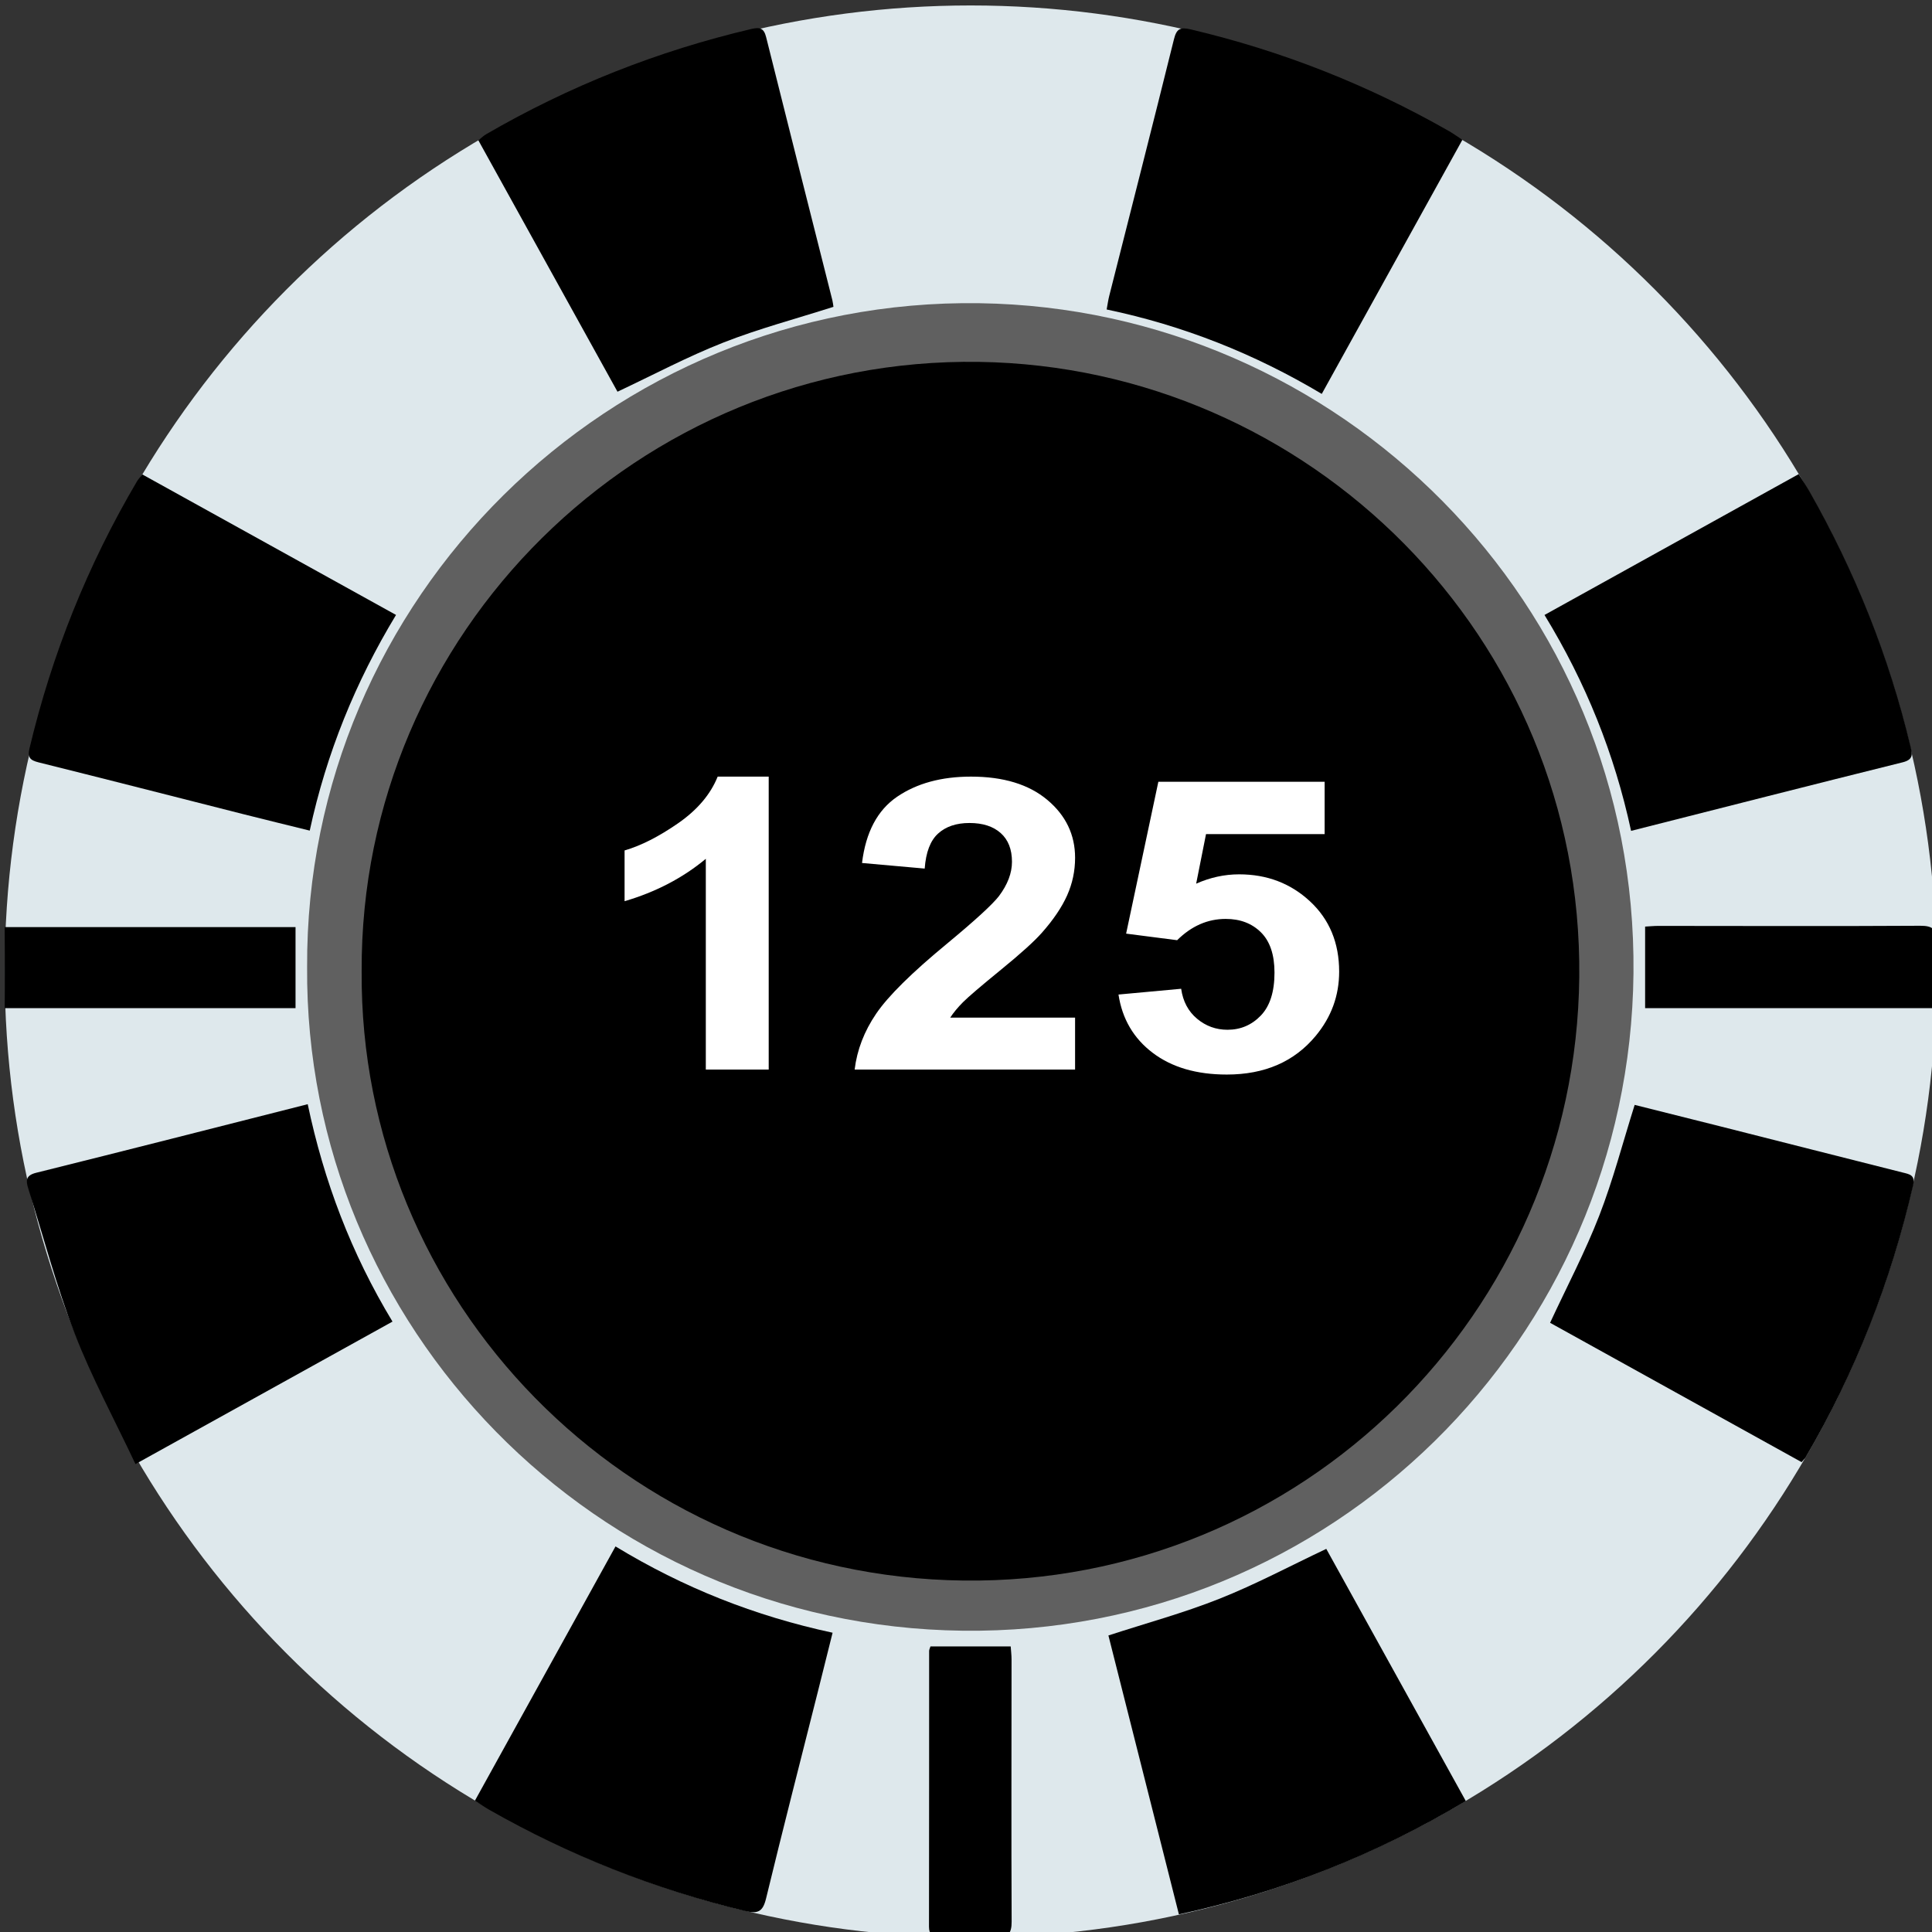 <?xml version="1.0" encoding="iso-8859-1"?>
<!-- Generator: Adobe Illustrator 16.0.0, SVG Export Plug-In . SVG Version: 6.00 Build 0)  -->
<!DOCTYPE svg PUBLIC "-//W3C//DTD SVG 1.1//EN" "http://www.w3.org/Graphics/SVG/1.1/DTD/svg11.dtd">
<svg version="1.1" id="Layer_1" xmlns="http://www.w3.org/2000/svg" xmlns:xlink="http://www.w3.org/1999/xlink" x="0px" y="0px"
	 width="210px" height="210px" viewBox="0 0 210 210" style="enable-background:new 0 0 210 210;" xml:space="preserve">
<rect x="0" y="0" width="210" height="210" fill="#333333" stroke="none"/>
<g>
	<g>
		<circle style="fill:#DEE8EC;" cx="105.507" cy="105.592" r="104.999"/>
		<path style="fill-rule:evenodd;clip-rule:evenodd;fill:#606060;" d="M33.382,105.107c-0.187-40.008,32.785-72.746,73.091-72.149
			c39.027,0.578,71.488,32.526,71.079,72.839c-0.405,39.795-32.887,71.941-72.913,71.454
			C64.653,176.764,33.1,144.085,33.382,105.107z"/>
		<path style="fill-rule:evenodd;clip-rule:evenodd;" d="M39.31,105.57c-0.172-36.728,30.096-66.782,67.098-66.235
			c35.828,0.531,65.627,29.859,65.251,66.867c-0.371,36.533-30.189,66.043-66.935,65.597
			C68.016,171.352,39.049,141.352,39.31,105.57z"/>
		<path style="fill-rule:evenodd;clip-rule:evenodd;" d="M195.826,158.927c-9.199-5.096-18.353-10.166-27.339-15.145
			c1.845-3.97,3.818-7.715,5.34-11.634c1.505-3.873,2.554-7.922,3.854-12.052c3.006,0.754,6.17,1.542,9.33,2.34
			c6.596,1.668,13.188,3.349,19.786,5.008c0.766,0.192,1.408,0.269,1.147,1.408c-2.401,10.443-6.267,20.3-11.676,29.55
			C196.195,158.526,196.081,158.627,195.826,158.927z"/>
		<path style="fill-rule:evenodd;clip-rule:evenodd;" d="M66.903,168.089c7.388,4.492,15.149,7.565,23.596,9.381
			c-0.536,2.149-1.057,4.244-1.584,6.337c-1.892,7.513-3.822,15.015-5.646,22.542c-0.36,1.484-0.903,1.698-2.344,1.352
			c-9.781-2.353-19.028-6.02-27.763-10.995c-0.469-0.268-0.914-0.578-1.542-0.979C56.702,186.535,61.761,177.389,66.903,168.089z"/>
		<path style="fill-rule:evenodd;clip-rule:evenodd;" d="M14.726,159.137c-2.292-4.858-4.763-9.413-6.616-14.206
			c-1.981-5.124-3.379-10.474-5.032-15.725c-0.266-0.843-0.328-1.436,0.848-1.729c9.779-2.429,19.54-4.925,29.522-7.456
			c1.754,8.348,4.715,16.193,9.215,23.63C33.452,148.759,24.307,153.825,14.726,159.137z"/>
		<path style="fill-rule:evenodd;clip-rule:evenodd;" d="M128.142,208.083c-2.613-10.34-5.154-20.39-7.662-30.315
			c4.116-1.34,8.186-2.447,12.081-3.995c3.906-1.553,7.638-3.545,11.6-5.418c4.955,8.953,10.014,18.094,15.168,27.41
			C149.572,201.599,139.278,205.667,128.142,208.083z"/>
		<path style="fill-rule:evenodd;clip-rule:evenodd;" d="M15.469,51.568c9.217,5.104,18.323,10.148,27.577,15.273
			c-4.414,7.299-7.558,15.021-9.379,23.443c-2.476-0.613-4.864-1.191-7.246-1.795c-7.408-1.876-14.81-3.778-22.225-5.622
			c-0.926-0.23-1.224-0.538-0.992-1.511c2.442-10.27,6.328-19.951,11.689-29.042C15.016,52.107,15.19,51.927,15.469,51.568z"/>
		<path style="fill-rule:evenodd;clip-rule:evenodd;" d="M177.292,90.312c-1.807-8.388-4.925-16.125-9.411-23.468
			c9.224-5.112,18.358-10.172,27.626-15.308c0.435,0.691,0.818,1.255,1.155,1.845c4.974,8.727,8.663,17.963,10.999,27.738
			c0.2,0.837,0.346,1.443-0.845,1.739C197.042,85.285,187.283,87.781,177.292,90.312z"/>
		<path style="fill-rule:evenodd;clip-rule:evenodd;" d="M158.958,15.193c-5.141,9.288-10.182,18.398-15.288,27.623
			c-7.328-4.371-15.041-7.427-23.381-9.178c0.102-0.546,0.164-1.02,0.281-1.479c2.348-9.291,4.725-18.573,7.029-27.875
			c0.287-1.159,0.671-1.361,1.821-1.091c9.879,2.326,19.216,6.006,28.03,11.029C157.917,14.487,158.355,14.804,158.958,15.193z"/>
		<path style="fill-rule:evenodd;clip-rule:evenodd;" d="M90.592,33.352c-4.094,1.307-8.132,2.376-11.994,3.894
			c-3.867,1.52-7.559,3.488-11.479,5.332c-4.959-8.96-10.026-18.114-15.127-27.332c0.337-0.262,0.579-0.499,0.862-0.662
			c9.042-5.246,18.654-9.046,28.83-11.437c0.914-0.215,1.348-0.083,1.59,0.887c2.382,9.541,4.797,19.073,7.202,28.608
			C90.535,32.879,90.556,33.125,90.592,33.352z"/>
		<path style="fill-rule:evenodd;clip-rule:evenodd;" d="M210.484,109.58c-10.657,0-21.115,0-31.667,0c0-2.944,0-5.844,0-8.863
			c0.485-0.027,0.964-0.075,1.443-0.075c9.488,0.004,18.977,0.042,28.464-0.015c1.401-0.009,1.825,0.433,1.781,1.773
			C210.429,104.73,210.484,107.065,210.484,109.58z"/>
		<path style="fill-rule:evenodd;clip-rule:evenodd;" d="M101.137,178.961c2.855,0,5.71,0,8.722,0
			c0.032,0.472,0.092,0.945,0.092,1.417c-0.001,9.496-0.035,18.991,0.01,28.488c0.006,1.313-0.401,1.771-1.689,1.723
			c-2.033-0.075-4.07-0.033-6.104-0.034c-0.761,0-1.191-0.248-1.19-1.125c0.017-9.993,0.01-19.986,0.015-29.979
			C100.993,179.312,101.072,179.172,101.137,178.961z"/>
		<path style="fill-rule:evenodd;clip-rule:evenodd;" d="M32.123,109.581c-10.544,0-21.005,0-31.614,0c0-2.948,0-5.814,0-8.811
			c10.612,0,21.107,0,31.614,0C32.123,103.692,32.123,106.596,32.123,109.581z"/>
	</g>
	<g>
		<path style="fill:#FFFFFF;" d="M83.555,116.257h-6.836V93.349c-2.497,2.076-5.44,3.612-8.83,4.607V92.44
			c1.784-0.519,3.722-1.503,5.814-2.953c2.092-1.449,3.527-3.14,4.305-5.072h5.547V116.257z"/>
		<path style="fill:#FFFFFF;" d="M116.856,110.611v5.646H92.896c0.259-2.134,1.038-4.157,2.335-6.067
			c1.297-1.912,3.86-4.447,7.688-7.604c3.081-2.553,4.97-4.284,5.667-5.191c0.94-1.255,1.411-2.496,1.411-3.721
			c0-1.355-0.409-2.397-1.228-3.126c-0.819-0.728-1.95-1.092-3.394-1.092c-1.427,0-2.563,0.382-3.406,1.146
			c-0.844,0.764-1.33,2.033-1.459,3.808l-6.812-0.607c0.405-3.345,1.679-5.746,3.819-7.204c2.141-1.456,4.816-2.184,8.028-2.184
			c3.519,0,6.284,0.843,8.295,2.531c2.011,1.687,3.017,3.786,3.017,6.295c0,1.427-0.288,2.787-0.863,4.078
			c-0.576,1.292-1.489,2.643-2.737,4.055c-0.827,0.938-2.319,2.287-4.476,4.046c-2.157,1.76-3.523,2.928-4.099,3.504
			c-0.576,0.578-1.042,1.141-1.398,1.687H116.856z"/>
		<path style="fill:#FFFFFF;" d="M121.575,108.102l6.812-0.627c0.194,1.37,0.77,2.455,1.727,3.256c0.957,0.8,2.06,1.2,3.309,1.2
			c1.426,0,2.635-0.515,3.625-1.547c0.989-1.03,1.484-2.584,1.484-4.662c0-1.946-0.491-3.407-1.472-4.38
			c-0.981-0.974-2.259-1.46-3.832-1.46c-1.962,0-3.722,0.771-5.278,2.314l-5.546-0.714l3.503-16.505h18.074v5.69h-12.893
			l-1.071,5.386c1.524-0.678,3.082-1.016,4.67-1.016c3.033,0,5.603,0.981,7.711,2.942s3.162,4.507,3.162,7.636
			c0,2.611-0.851,4.939-2.554,6.987c-2.319,2.798-5.539,4.197-9.658,4.197c-3.292,0-5.977-0.786-8.052-2.358
			C123.221,112.869,121.98,110.756,121.575,108.102z"/>
	</g>
</g>
</svg>
